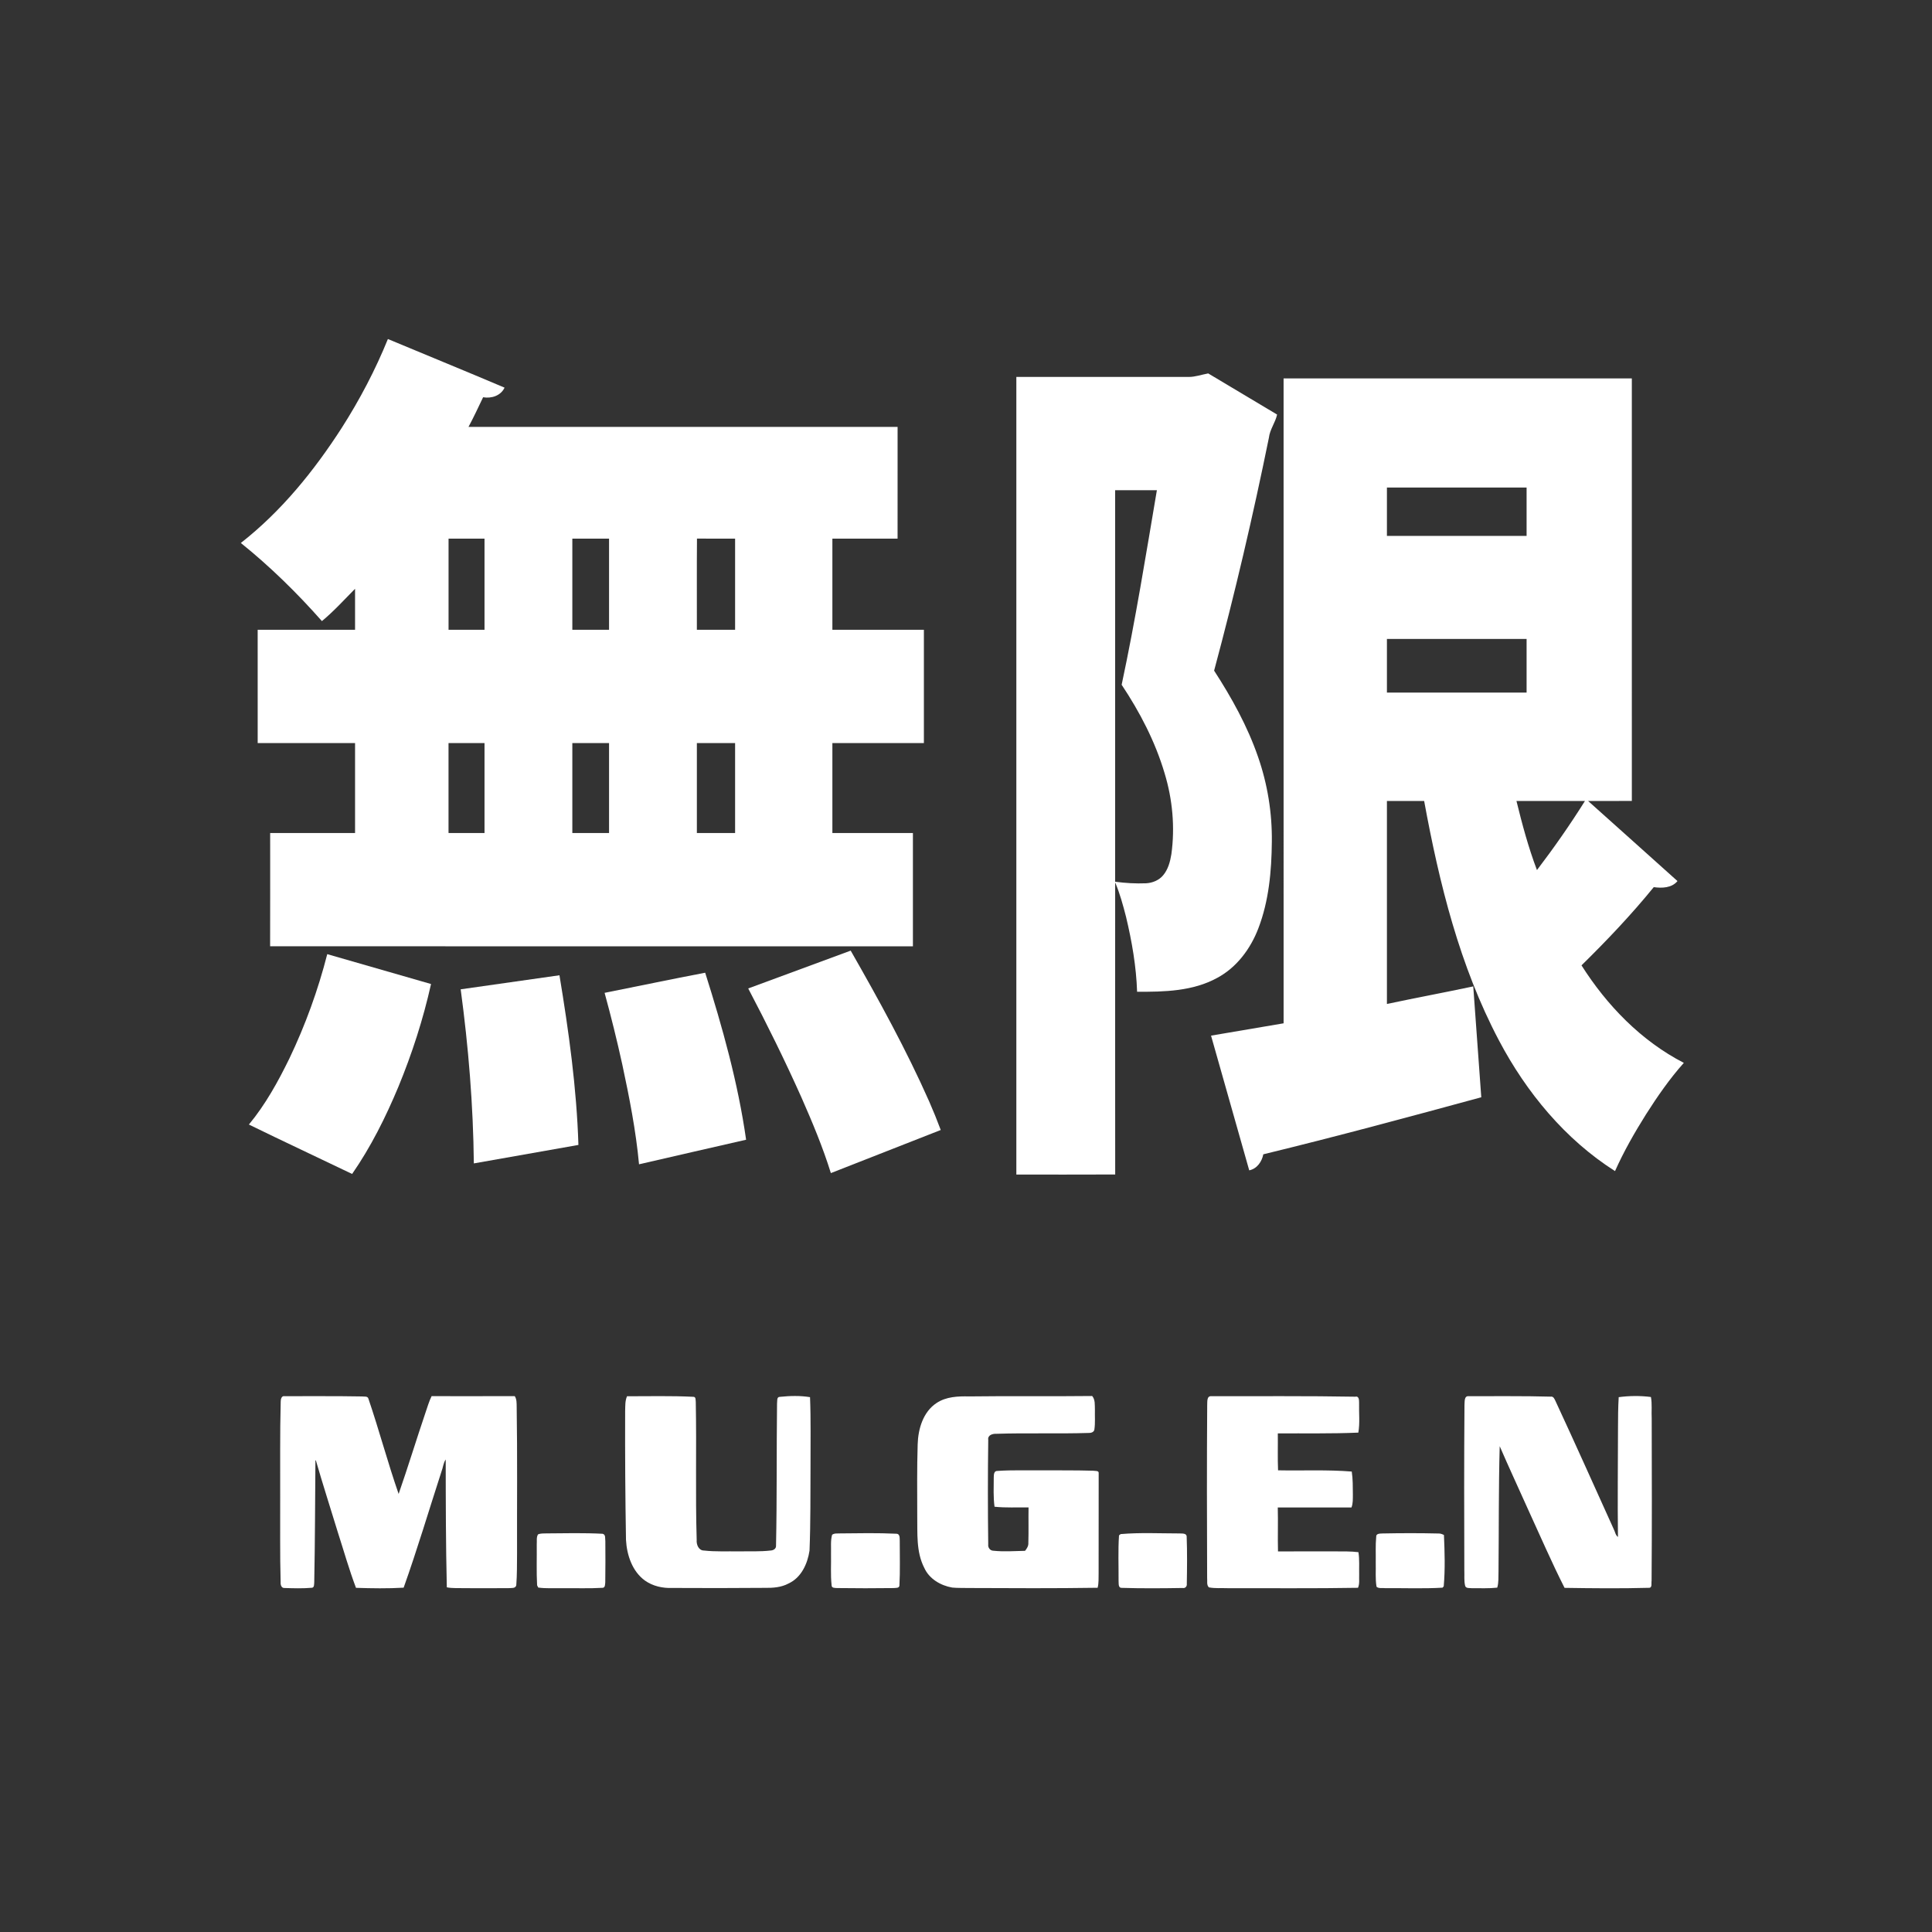 <?xml version="1.0" encoding="UTF-8" ?>
<!DOCTYPE svg PUBLIC "-//W3C//DTD SVG 1.1//EN" "http://www.w3.org/Graphics/SVG/1.1/DTD/svg11.dtd">
<svg width="1276pt" height="1276pt" viewBox="0 0 1276 1276" version="1.1" xmlns="http://www.w3.org/2000/svg">
<rect x="0" y="0" width="1276" height="1276" fill="#333333" stroke="none"/>
<g id="#ffffffff">
<path fill="#ffffff" opacity="1.00" d=" M 256.19 223.91 C 281.86 234.64 307.63 245.14 333.24 256.02 C 330.76 261.36 324.57 263.33 319.07 262.37 C 315.94 268.93 312.87 275.53 309.43 281.93 C 403.89 281.94 498.35 281.93 592.82 281.94 C 592.81 306.54 592.82 331.15 592.81 355.75 C 578.46 355.75 564.11 355.75 549.75 355.76 C 549.75 375.82 549.76 395.88 549.75 415.94 C 569.90 415.94 590.04 415.93 610.19 415.94 C 610.19 440.88 610.19 465.82 610.19 490.75 C 590.04 490.75 569.90 490.75 549.75 490.75 C 549.75 510.56 549.75 530.37 549.75 550.18 C 567.48 550.19 585.21 550.18 602.94 550.18 C 602.95 575.12 602.94 600.06 602.94 625.00 C 461.43 624.97 319.91 625.06 178.40 624.96 C 178.48 600.03 178.42 575.11 178.43 550.19 C 197.12 550.18 215.81 550.19 234.50 550.18 C 234.50 530.37 234.50 510.56 234.50 490.75 C 213.06 490.75 191.62 490.75 170.19 490.75 C 170.18 465.81 170.19 440.88 170.18 415.94 C 191.62 415.93 213.06 415.94 234.50 415.94 C 234.50 406.91 234.49 397.89 234.50 388.87 C 227.34 396.10 220.47 403.71 212.61 410.21 C 196.20 391.62 178.39 374.17 159.06 358.61 C 185.77 337.73 207.39 311.02 225.67 282.64 C 237.56 264.02 247.88 244.39 256.19 223.91 M 296.25 355.76 C 296.26 375.82 296.25 395.88 296.25 415.93 C 304.16 415.94 312.08 415.93 320.00 415.94 C 320.00 395.88 320.00 375.81 320.00 355.75 C 312.08 355.76 304.16 355.74 296.25 355.76 M 378.00 355.75 C 378.00 375.81 378.00 395.88 378.00 415.94 C 386.08 415.93 394.17 415.94 402.25 415.94 C 402.24 395.88 402.25 375.82 402.25 355.76 C 394.16 355.75 386.08 355.75 378.00 355.75 M 460.25 415.93 C 468.66 415.94 477.08 415.93 485.50 415.94 C 485.50 395.88 485.50 375.81 485.50 355.75 C 477.10 355.72 468.71 355.81 460.32 355.71 C 460.15 375.78 460.30 395.86 460.25 415.93 M 296.23 490.78 C 296.27 510.57 296.26 530.36 296.23 550.16 C 304.15 550.22 312.07 550.17 320.00 550.18 C 320.00 530.37 320.00 510.56 320.00 490.75 C 312.07 490.77 304.15 490.72 296.23 490.78 M 378.00 490.75 C 378.00 510.56 378.00 530.37 378.00 550.18 C 386.08 550.18 394.16 550.18 402.25 550.18 C 402.25 530.37 402.25 510.56 402.25 490.76 C 394.16 490.75 386.08 490.75 378.00 490.75 M 460.25 490.76 C 460.25 510.57 460.25 530.37 460.25 550.18 C 468.66 550.19 477.08 550.18 485.50 550.18 C 485.50 530.37 485.50 510.56 485.50 490.75 C 477.08 490.75 468.66 490.75 460.25 490.76 Z" />
<path fill="#ffffff" opacity="1.00" d=" M 785.03 248.95 C 789.44 248.98 793.65 247.40 797.97 246.63 C 813.14 255.69 828.30 264.74 843.47 273.80 C 842.29 279.15 838.68 283.62 838.05 289.11 C 827.55 340.73 815.55 392.06 801.87 442.93 C 813.47 460.83 823.92 479.66 830.89 499.89 C 837.15 517.87 840.23 536.94 839.99 555.97 C 839.81 575.29 838.06 594.98 831.08 613.15 C 825.94 626.60 816.80 638.95 803.93 645.84 C 787.84 654.69 768.91 655.12 751.00 655.00 C 750.45 638.29 747.57 621.74 743.69 605.51 C 741.72 597.82 739.62 590.11 736.52 582.79 C 736.50 647.09 736.46 711.40 736.54 775.70 C 714.78 775.82 693.01 775.72 671.25 775.75 C 671.25 600.15 671.25 424.54 671.25 248.94 C 709.17 248.94 747.10 248.92 785.03 248.95 M 736.50 323.75 C 736.49 409.95 736.51 496.14 736.49 582.33 C 743.25 583.26 750.09 583.64 756.91 583.37 C 761.12 583.14 765.38 581.44 768.15 578.16 C 771.47 574.26 772.83 569.13 773.64 564.18 C 776.10 546.29 774.41 527.94 769.16 510.69 C 762.99 489.82 752.83 470.32 740.80 452.25 C 749.90 409.67 756.80 366.67 764.07 323.76 C 754.88 323.75 745.69 323.75 736.50 323.75 Z" />
<path fill="#ffffff" opacity="1.00" d=" M 847.75 249.94 C 924.42 249.94 1001.09 249.93 1077.75 249.94 C 1077.76 342.96 1077.75 435.98 1077.76 528.99 C 1068.13 529.01 1058.50 528.98 1048.87 529.01 C 1068.54 546.65 1088.26 564.23 1107.90 581.91 C 1104.13 586.51 1097.64 586.67 1092.23 585.92 C 1077.42 604.12 1061.24 621.15 1044.51 637.58 C 1061.32 664.10 1083.99 687.50 1112.10 701.98 C 1102.68 712.52 1094.62 724.19 1087.04 736.10 C 1079.50 748.12 1072.44 760.48 1066.65 773.45 C 1033.70 752.51 1008.12 721.50 990.01 687.19 C 964.02 638.01 950.57 583.40 940.59 529.02 C 932.39 528.98 924.19 529.01 916.00 529.00 C 916.00 573.69 915.99 618.38 916.00 663.08 C 934.98 659.04 954.05 655.50 973.02 651.47 C 974.78 675.88 976.60 700.28 978.32 724.69 C 930.46 737.73 882.56 750.66 834.36 762.37 C 833.42 767.25 830.16 771.93 825.06 772.96 C 816.63 743.31 808.24 713.65 799.84 683.99 C 815.81 681.26 831.79 678.58 847.76 675.85 C 847.74 533.88 847.75 391.91 847.75 249.94 M 916.00 322.00 C 916.00 332.65 916.00 343.29 916.00 353.94 C 946.75 353.93 977.50 353.94 1008.25 353.94 C 1008.24 343.29 1008.25 332.65 1008.25 322.00 C 977.50 322.00 946.75 322.00 916.00 322.00 M 916.00 422.00 C 916.00 433.81 916.00 445.62 916.00 457.43 C 946.75 457.43 977.50 457.44 1008.25 457.43 C 1008.25 445.62 1008.25 433.81 1008.25 422.00 C 977.50 422.00 946.75 422.00 916.00 422.00 M 1001.55 529.00 C 1005.33 544.42 1009.46 559.79 1015.09 574.65 C 1026.33 559.91 1036.95 544.70 1046.80 529.00 C 1031.72 529.00 1016.63 529.00 1001.55 529.00 Z" />
<path fill="#ffffff" opacity="1.00" d=" M 494.16 652.83 C 516.72 644.50 539.28 636.18 561.84 627.85 C 580.42 660.35 598.52 693.23 613.69 727.48 C 616.41 733.68 618.96 739.96 621.32 746.31 C 597.13 755.80 572.94 765.29 548.75 774.78 C 543.45 757.70 536.53 741.19 529.33 724.85 C 518.43 700.45 506.59 676.48 494.16 652.83 Z" />
<path fill="#ffffff" opacity="1.00" d=" M 216.13 630.17 C 238.98 636.74 261.82 643.36 284.68 649.90 C 279.49 673.16 272.14 695.92 263.05 717.94 C 254.68 737.95 244.94 757.50 232.56 775.35 C 209.86 764.42 187.01 753.79 164.39 742.71 C 175.31 729.51 183.65 714.40 191.14 699.05 C 201.70 676.98 210.07 653.87 216.13 630.17 Z" />
<path fill="#ffffff" opacity="1.00" d=" M 399.31 655.73 C 421.46 651.33 443.56 646.67 465.74 642.44 C 477.17 678.53 487.42 715.19 492.77 752.74 C 469.19 758.09 445.63 763.56 422.05 768.97 C 419.99 746.74 415.66 724.79 410.98 702.98 C 407.51 687.13 403.59 671.38 399.31 655.73 Z" />
<path fill="#ffffff" opacity="1.00" d=" M 304.26 653.40 C 326.01 650.32 347.75 647.18 369.50 644.12 C 375.63 681.21 380.85 718.57 382.02 756.18 C 359.00 760.25 335.98 764.32 312.95 768.38 C 312.55 729.92 309.40 691.51 304.26 653.40 Z" />
<path fill="#ffffff" opacity="1.00" d=" M 185.39 925.94 C 185.37 924.39 185.78 921.74 187.93 922.11 C 204.95 922.16 221.97 921.98 238.99 922.29 C 240.43 922.53 242.83 921.87 243.33 923.80 C 250.42 944.61 256.06 965.92 263.28 986.68 C 269.48 968.86 274.98 950.81 281.03 932.95 C 282.31 929.31 283.33 925.56 285.05 922.10 C 303.36 922.11 321.66 922.14 339.97 922.08 C 341.32 924.15 341.19 926.66 341.24 929.03 C 341.76 961.34 341.40 993.66 341.49 1025.97 C 341.43 1032.96 341.52 1039.99 340.98 1046.97 C 340.49 1049.25 337.76 1048.72 336.05 1048.89 C 326.02 1048.99 316.00 1048.96 305.98 1048.91 C 302.35 1048.77 298.67 1049.09 295.10 1048.36 C 294.44 1020.22 294.40 992.06 294.37 963.92 C 292.74 966.30 292.60 969.35 291.54 972.00 C 283.25 997.53 275.61 1023.30 266.59 1048.59 C 256.11 1049.20 245.59 1049.04 235.11 1048.69 C 230.57 1036.66 227.07 1024.26 223.13 1012.03 C 218.29 996.16 213.18 980.35 208.59 964.42 C 208.52 964.47 208.38 964.58 208.32 964.63 C 208.09 991.44 208.08 1018.28 207.54 1045.09 C 207.40 1046.26 207.69 1048.54 205.97 1048.65 C 199.97 1049.17 193.90 1049.00 187.89 1048.80 C 185.86 1048.95 185.21 1046.65 185.35 1045.06 C 184.82 1026.39 185.14 1007.72 185.05 989.04 C 185.13 968.01 184.83 946.97 185.39 925.94 Z" />
<path fill="#ffffff" opacity="1.00" d=" M 414.12 922.17 C 428.71 922.20 443.33 921.79 457.90 922.53 C 459.76 922.49 459.34 924.71 459.53 925.96 C 460.12 956.32 459.23 986.71 460.13 1017.07 C 459.87 1020.12 461.40 1024.08 465.00 1024.06 C 472.62 1024.92 480.31 1024.48 487.96 1024.62 C 494.99 1024.47 502.05 1024.87 509.05 1024.04 C 510.76 1023.94 512.62 1022.90 512.53 1020.96 C 513.19 989.66 512.82 958.35 513.20 927.05 C 513.45 925.56 512.79 922.57 515.02 922.56 C 521.64 921.88 528.40 921.67 534.99 922.76 C 535.60 937.83 535.26 952.91 535.31 967.99 C 535.20 986.70 535.40 1005.43 534.65 1024.13 C 533.35 1032.78 529.20 1041.98 520.82 1045.81 C 515.98 1048.44 510.41 1048.80 505.01 1048.71 C 484.66 1048.86 464.31 1048.91 443.96 1048.77 C 437.66 1049.02 431.18 1047.59 425.98 1043.91 C 417.57 1037.83 413.99 1027.05 413.44 1017.06 C 412.96 988.70 412.78 960.34 412.88 931.98 C 413.00 928.68 412.77 925.25 414.12 922.17 Z" />
<path fill="#ffffff" opacity="1.00" d=" M 618.60 926.60 C 624.90 922.42 632.68 922.10 639.99 922.27 C 667.10 921.91 694.23 922.32 721.34 922.00 C 723.46 924.49 722.99 927.95 723.14 930.99 C 723.03 935.34 723.42 939.73 722.80 944.06 C 722.60 945.89 720.53 946.48 718.98 946.40 C 698.67 947.03 678.34 946.31 658.04 946.96 C 655.56 946.83 652.17 947.82 652.69 950.99 C 652.38 973.98 652.39 996.98 652.68 1019.97 C 652.38 1021.99 653.82 1024.11 655.96 1024.18 C 662.94 1024.93 669.99 1024.40 676.99 1024.26 C 678.23 1022.73 679.33 1021.02 679.18 1018.96 C 679.42 1011.17 679.18 1003.38 679.31 995.60 C 671.82 995.46 664.30 995.92 656.84 995.13 C 655.98 988.77 656.31 982.33 656.33 975.94 C 656.38 974.14 656.31 971.33 658.83 971.48 C 668.84 970.78 678.90 971.23 688.94 971.08 C 699.99 971.14 711.04 971.02 722.08 971.35 C 723.21 971.62 725.86 971.08 725.63 973.00 C 725.60 995.01 725.65 1017.01 725.59 1039.02 C 725.48 1042.23 725.78 1045.50 724.93 1048.65 C 696.62 1049.08 668.30 1048.94 639.98 1048.81 C 636.28 1048.71 632.58 1048.87 628.91 1048.52 C 621.29 1047.20 613.75 1042.82 610.47 1035.56 C 604.97 1024.89 606.00 1012.60 605.80 1001.00 C 605.78 985.32 605.59 969.64 606.08 953.97 C 606.36 943.79 609.64 932.46 618.60 926.60 Z" />
<path fill="#ffffff" opacity="1.00" d=" M 797.30 927.98 C 797.44 925.95 796.88 921.92 799.99 922.12 C 831.69 922.19 863.39 921.90 895.09 922.46 C 897.87 921.86 897.56 925.17 897.62 926.95 C 897.45 933.35 898.23 939.85 897.12 946.18 C 879.40 946.96 861.66 946.57 843.94 946.70 C 844.05 954.82 843.76 962.96 844.10 971.08 C 860.32 971.40 876.60 970.58 892.78 971.90 C 893.53 976.91 893.47 982.00 893.51 987.07 C 893.47 989.93 893.65 992.88 892.59 995.62 C 876.36 995.57 860.14 995.59 843.91 995.61 C 844.18 1005.29 843.80 1014.97 844.06 1024.65 C 856.71 1024.58 869.36 1024.63 882.01 1024.62 C 887.07 1024.66 892.15 1024.51 897.19 1025.15 C 897.96 1030.06 897.56 1035.06 897.67 1040.01 C 897.52 1042.89 898.09 1045.94 896.90 1048.67 C 868.28 1049.17 839.64 1048.87 811.02 1048.93 C 806.81 1048.75 802.53 1049.19 798.39 1048.38 C 796.74 1046.71 797.51 1044.10 797.26 1042.02 C 797.10 1004.01 797.04 965.99 797.30 927.98 Z" />
<path fill="#ffffff" opacity="1.00" d=" M 967.22 927.97 C 967.43 925.94 966.86 921.86 969.99 922.11 C 988.01 922.19 1006.04 921.91 1024.06 922.42 C 1026.17 922.05 1026.75 924.21 1027.51 925.71 C 1040.52 953.71 1053.11 981.91 1065.84 1010.03 C 1066.73 1011.72 1066.92 1013.91 1068.59 1015.09 C 1068.28 991.06 1068.58 967.02 1068.62 942.98 C 1068.64 936.24 1068.67 929.49 1069.08 922.76 C 1076.11 921.83 1083.33 921.74 1090.37 922.66 C 1091.23 927.28 1090.62 932.21 1090.88 936.95 C 1090.96 972.64 1091.07 1008.34 1090.80 1044.03 C 1090.47 1045.56 1091.46 1048.76 1089.00 1048.68 C 1070.45 1049.19 1051.87 1048.99 1033.32 1048.71 C 1024.71 1031.72 1017.18 1014.20 1009.22 996.90 C 1002.99 982.98 996.55 969.15 990.49 955.15 C 989.72 982.72 989.98 1010.37 989.70 1037.97 C 989.55 1041.50 989.91 1045.13 988.86 1048.57 C 983.26 1049.19 977.61 1048.89 972.00 1048.93 C 970.55 1048.74 968.40 1049.18 967.71 1047.54 C 966.81 1044.13 967.29 1040.54 967.12 1037.06 C 967.01 1000.70 966.93 964.34 967.22 927.97 Z" />
<path fill="#ffffff" opacity="1.00" d=" M 355.33 1013.41 C 357.12 1012.62 359.12 1012.82 361.03 1012.74 C 373.34 1012.64 385.68 1012.35 397.97 1012.99 C 400.23 1013.48 399.53 1016.21 399.80 1017.91 C 399.84 1026.96 399.92 1036.02 399.75 1045.07 C 399.60 1046.29 399.77 1048.64 397.98 1048.68 C 389.01 1049.21 380.02 1048.83 371.04 1048.95 C 365.86 1048.82 360.62 1049.24 355.48 1048.51 C 355.30 1048.13 354.92 1047.38 354.73 1047.00 C 354.24 1038.02 354.61 1029.01 354.50 1020.01 C 354.69 1017.82 354.14 1015.36 355.33 1013.41 Z" />
<path fill="#ffffff" opacity="1.00" d=" M 549.57 1013.65 C 551.12 1012.48 553.18 1012.89 554.99 1012.75 C 567.30 1012.62 579.64 1012.38 591.95 1012.96 C 594.68 1013.03 594.11 1016.12 594.25 1017.99 C 594.22 1027.68 594.56 1037.40 594.03 1047.08 C 594.01 1049.12 591.37 1048.67 590.02 1048.85 C 577.66 1049.00 565.29 1049.02 552.92 1048.84 C 551.55 1048.73 549.18 1048.99 549.24 1046.97 C 548.48 1040.01 549.00 1032.99 548.85 1026.01 C 548.99 1021.90 548.45 1017.63 549.57 1013.65 Z" />
<path fill="#ffffff" opacity="1.00" d=" M 740.14 1013.20 C 753.01 1012.09 766.06 1012.76 779.00 1012.77 C 780.59 1012.89 783.63 1012.47 783.74 1014.80 C 784.14 1025.20 784.01 1035.64 783.83 1046.06 C 784.05 1047.72 782.80 1049.14 781.07 1048.79 C 767.66 1049.01 754.23 1049.13 740.82 1048.71 C 738.34 1048.73 738.95 1045.61 738.77 1043.99 C 738.84 1034.01 738.38 1024.00 739.06 1014.04 C 739.33 1013.83 739.87 1013.41 740.14 1013.20 Z" />
<path fill="#ffffff" opacity="1.00" d=" M 908.92 1015.01 C 908.75 1012.72 911.50 1012.89 913.04 1012.79 C 925.35 1012.54 937.66 1012.52 949.96 1012.81 C 951.25 1012.72 952.50 1013.21 953.66 1013.79 C 954.16 1025.07 954.50 1036.44 953.52 1047.70 C 953.32 1047.93 952.92 1048.37 952.72 1048.59 C 940.17 1049.33 927.55 1048.80 914.98 1048.91 C 913.08 1048.61 910.67 1049.35 909.14 1047.98 C 908.25 1042.69 908.77 1037.30 908.62 1031.97 C 908.72 1026.31 908.38 1020.64 908.92 1015.01 Z" />
</g>
</svg>
